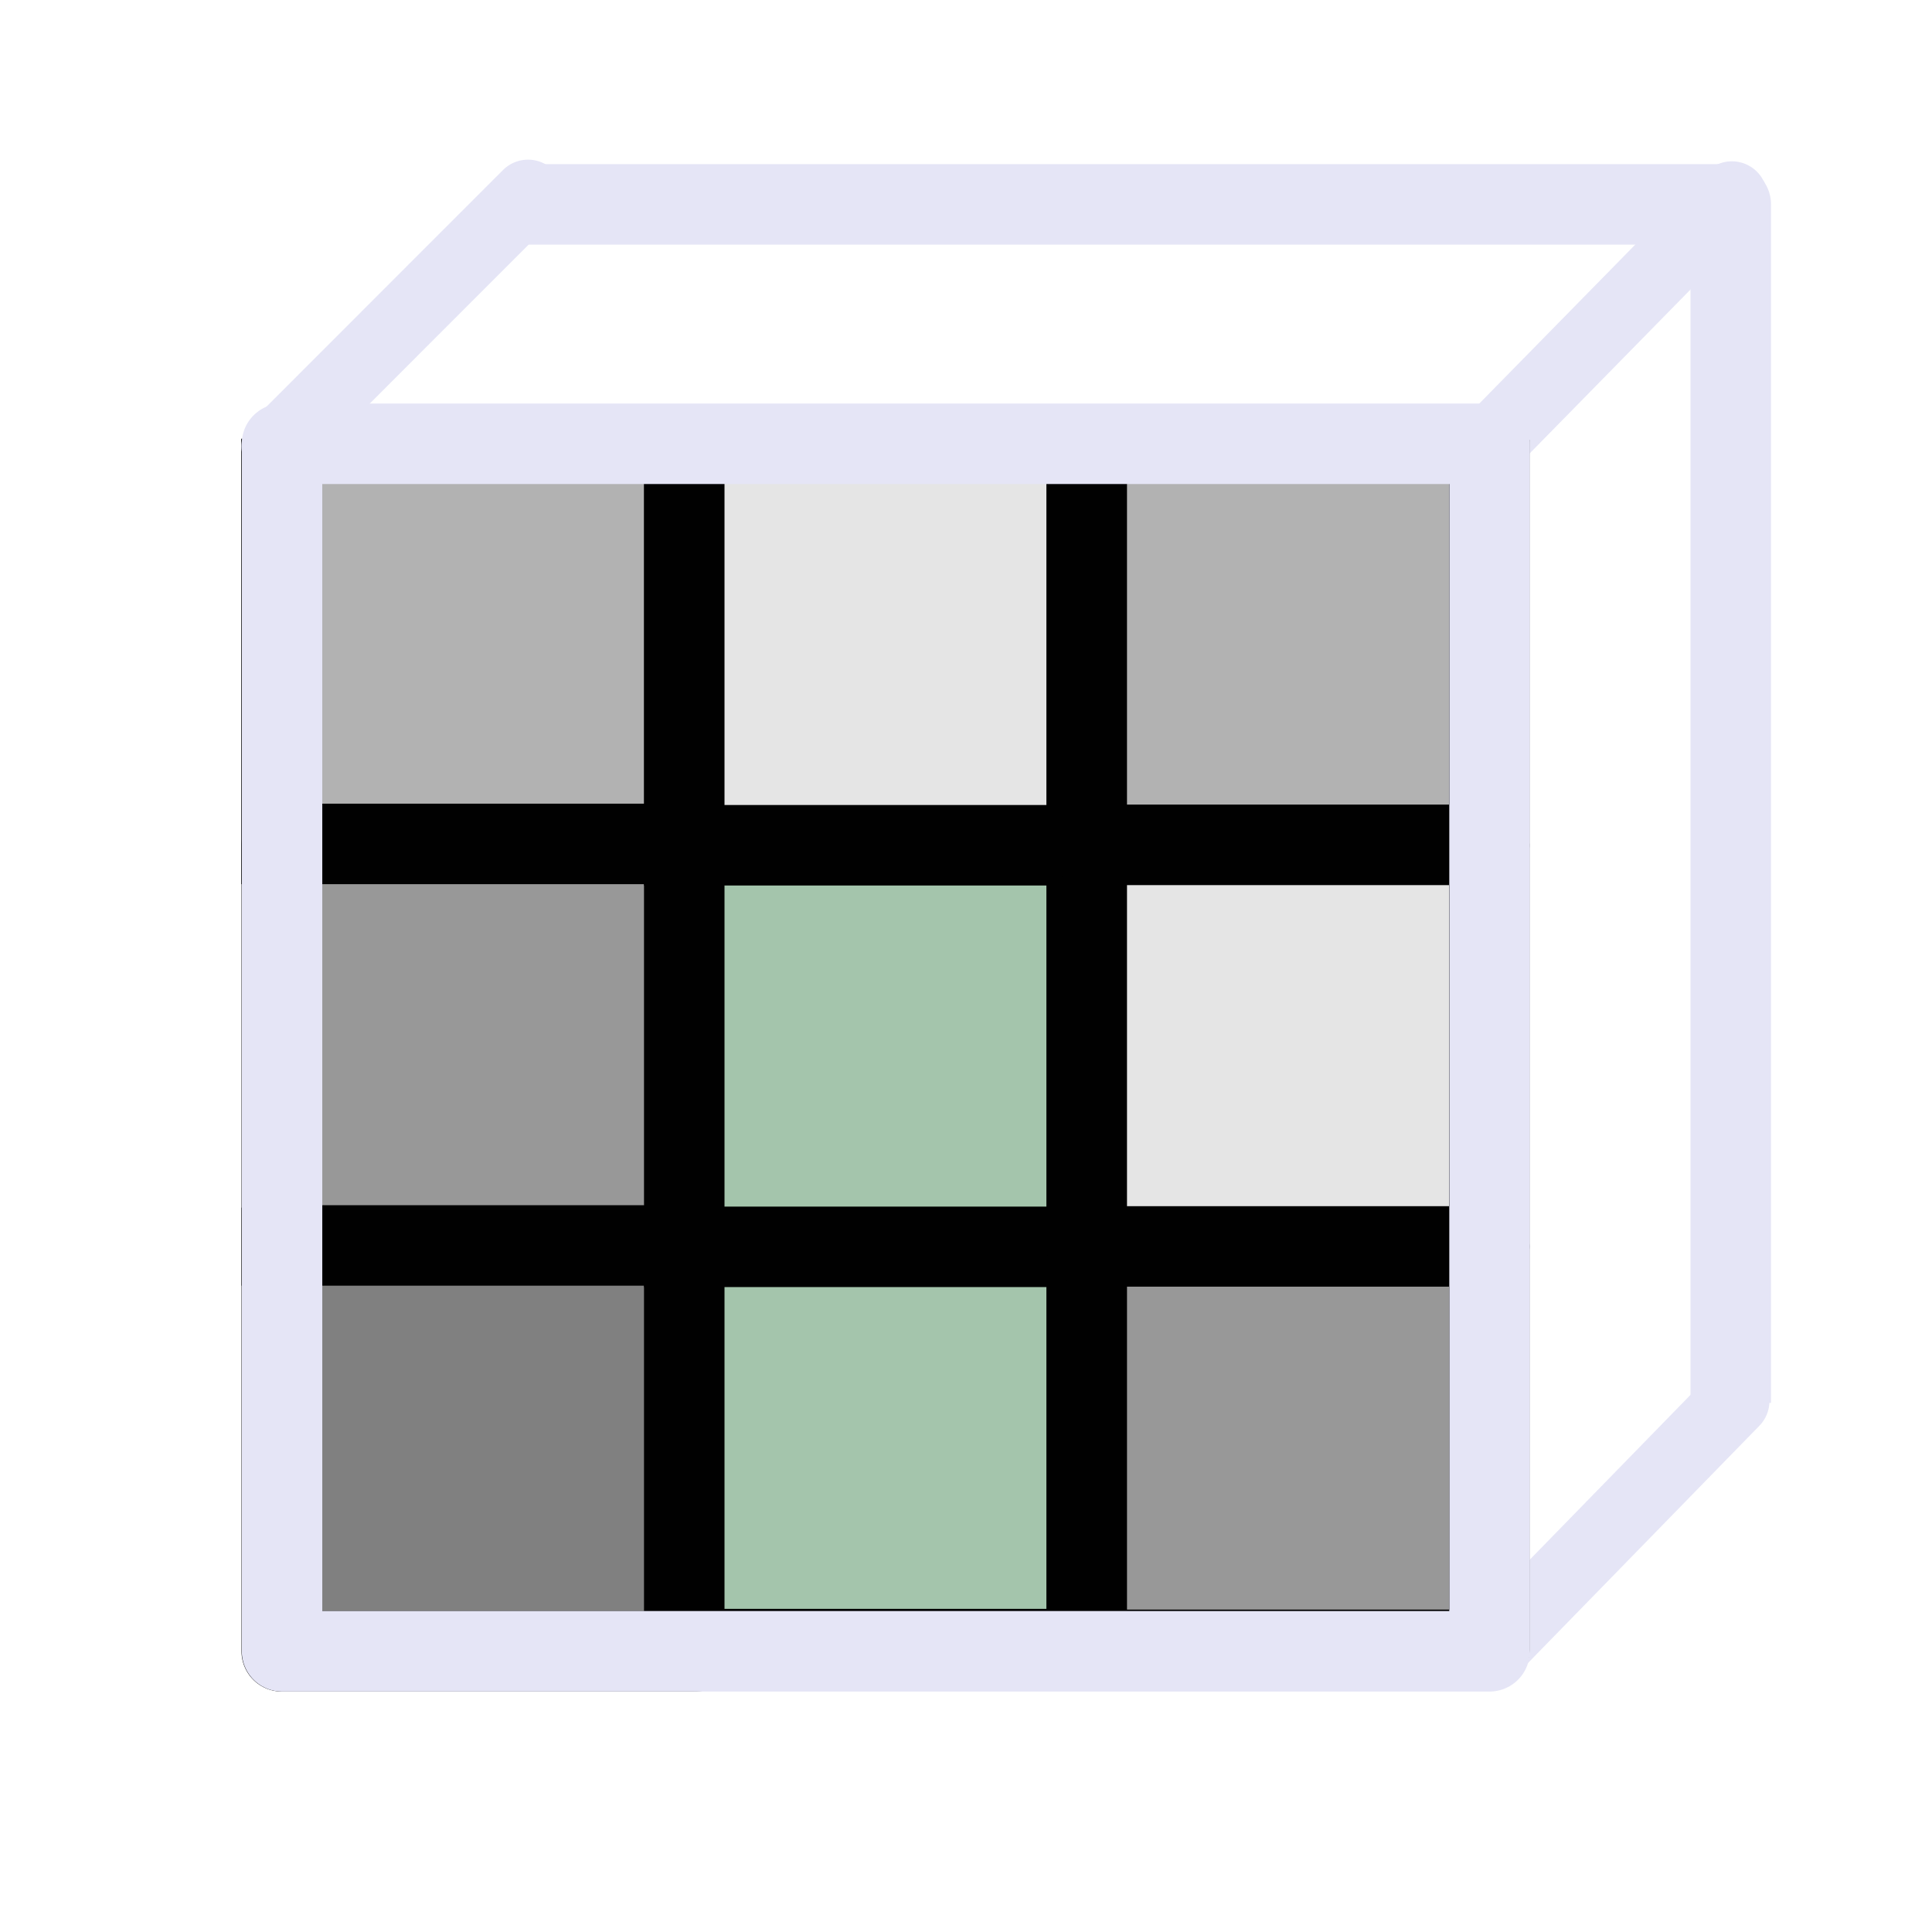 <?xml version="1.0" encoding="UTF-8" standalone="no"?>
<!-- Created with Inkscape (http://www.inkscape.org/) -->

<svg
   width="48"
   height="48"
   viewBox="0 0 48 48"
   version="1.1"
   id="svg1"
   xml:space="preserve"
   inkscape:version="1.3 (0e150ed, 2023-07-21)"
   sodipodi:docname="VolumesModule.svg"
   inkscape:export-filename="../../../../../../../Desktop/m-24.png"
   inkscape:export-xdpi="48"
   inkscape:export-ydpi="48"
   xmlns:inkscape="http://www.inkscape.org/namespaces/inkscape"
   xmlns:sodipodi="http://sodipodi.sourceforge.net/DTD/sodipodi-0.dtd"
   xmlns="http://www.w3.org/2000/svg"
   xmlns:svg="http://www.w3.org/2000/svg"><sodipodi:namedview
     id="namedview1"
     pagecolor="#ffffff"
     bordercolor="#111111"
     borderopacity="1"
     inkscape:showpageshadow="0"
     inkscape:pageopacity="0"
     inkscape:pagecheckerboard="1"
     inkscape:deskcolor="#d1d1d1"
     inkscape:document-units="px"
     showgrid="true"
     inkscape:zoom="8.2423078"
     inkscape:cx="26.14559"
     inkscape:cy="22.627158"
     inkscape:window-width="1440"
     inkscape:window-height="771"
     inkscape:window-x="0"
     inkscape:window-y="25"
     inkscape:window-maximized="0"
     showguides="false"
     inkscape:current-layer="LightThemeEnabledLayer"><inkscape:grid
       id="grid1"
       units="px"
       originx="0"
       originy="0"
       spacingx="1"
       spacingy="1"
       empcolor="#0099e5"
       empopacity="0.302"
       color="#0099e5"
       opacity="0.149"
       empspacing="2"
       dotted="false"
       gridanglex="30"
       gridanglez="30"
       visible="true" /><inkscape:grid
       id="grid2"
       units="px"
       originx="20"
       originy="20"
       spacingx="40"
       spacingy="40"
       empcolor="#cd0000"
       empopacity="0.302"
       color="#e5001a"
       opacity="0.149"
       empspacing="40"
       dotted="false"
       gridanglex="30"
       gridanglez="30"
       visible="true" /><sodipodi:guide
       position="36,34"
       orientation="0,-1"
       id="guide18"
       inkscape:locked="false" /></sodipodi:namedview><defs
     id="defs1"><inkscape:perspective
       sodipodi:type="inkscape:persp3d"
       inkscape:vp_x="0 : 24 : 1"
       inkscape:vp_y="0 : 1000 : 0"
       inkscape:vp_z="48 : 24 : 1"
       inkscape:persp3d-origin="24 : 16 : 1"
       id="perspective8" /></defs><g
     id="LightThemeEnabledLayer"
     inkscape:groupmode="layer"
     inkscape:label="DarkThemeEnabledLayer"
     style="display:inline"
     sodipodi:insensitive="true"><path
       style="fill:#808080;fill-opacity:1;stroke:#010101;stroke-width:2;stroke-linecap:square;stroke-linejoin:round;stroke-dasharray:none;stroke-opacity:1"
       d="M 7,31.003 V 41.026 H 17.264 V 31.008"
       id="pathBotLeft-8"
       sodipodi:nodetypes="cccc"
       inkscape:label="#pathBotLeft" /><path
       style="display:inline;fill:#989898;fill-opacity:1;stroke:#010101;stroke-width:2;stroke-linecap:round;stroke-linejoin:miter;stroke-dasharray:none;stroke-opacity:1"
       d="m 7,20.99 v 9.953 h 10.264 v -9.947"
       id="pathBotLeft-8-0"
       sodipodi:nodetypes="cccc"
       inkscape:label="#pathBotLeft" /><path
       style="display:inline;fill:#b2b2b2;fill-opacity:1;stroke:#010101;stroke-width:2;stroke-linecap:butt;stroke-linejoin:miter;stroke-dasharray:none;stroke-opacity:1"
       d="M 6.993,10.9 V 20.967 H 17.007 V 10.905"
       id="pathBotLeft-8-0-0"
       sodipodi:nodetypes="cccc"
       inkscape:label="#pathBotLeft" /><path
       style="display:inline;fill:none;stroke:#e5e5f6;stroke-width:1.761;stroke-linecap:round;stroke-linejoin:miter;stroke-dasharray:none;stroke-opacity:1"
       d="M 36.985,11.047 43.028,4.888"
       id="path4" /><path
       style="display:inline;fill:none;stroke:#e5e5f6;stroke-width:1.761;stroke-linecap:round;stroke-linejoin:miter;stroke-dasharray:none;stroke-opacity:1"
       d="m 6.88,11.089 6.239,-6.242"
       id="path5" /><path
       style="display:inline;fill:none;stroke:#e5e5f6;stroke-width:1.761;stroke-linecap:round;stroke-linejoin:miter;stroke-dasharray:none;stroke-opacity:1"
       d="m 36.919,41.126 6.162,-6.318"
       id="path6" /><path
       style="display:inline;fill:none;stroke:#e5e5f6;stroke-width:2;stroke-linecap:butt;stroke-linejoin:round;stroke-dasharray:none;stroke-opacity:1"
       d="M 12.954,5.078 H 43 V 34.855"
       id="path7" /><path
       style="fill:#a4c5ac;fill-opacity:1;stroke:#010101;stroke-width:2;stroke-linecap:round;stroke-linejoin:miter;stroke-dasharray:none;stroke-opacity:1"
       d="M 17,30.948 V 40.972 H 27 V 30.953"
       id="path12"
       sodipodi:nodetypes="cccc"
       inkscape:label="#pathBotLeft" /><path
       style="display:inline;fill:#a4c5ac;fill-opacity:1;stroke:#010101;stroke-width:2;stroke-linecap:round;stroke-linejoin:miter;stroke-dasharray:none;stroke-opacity:1"
       d="m 17,21.024 v 9.953 h 10 v -9.947"
       id="path13"
       sodipodi:nodetypes="cccc"
       inkscape:label="#pathBotLeft" /><path
       style="display:inline;fill:#e5e5e5;fill-opacity:1;stroke:#010101;stroke-width:2;stroke-linecap:butt;stroke-linejoin:miter;stroke-dasharray:none;stroke-opacity:1"
       d="M 17,10.933 V 21 H 27 V 10.939"
       id="path14"
       sodipodi:nodetypes="cccc"
       inkscape:label="#pathBotLeft" /><path
       style="fill:#989898;fill-opacity:1;stroke:#010101;stroke-width:2;stroke-linecap:round;stroke-linejoin:round;stroke-dasharray:none;stroke-opacity:1"
       d="M 27,30.967 V 40.99 H 37 V 30.972"
       id="path15"
       sodipodi:nodetypes="cccc"
       inkscape:label="#pathBotLeft" /><path
       style="display:inline;fill:#e5e5e5;fill-opacity:1;stroke:#010101;stroke-width:2;stroke-linecap:round;stroke-linejoin:round;stroke-dasharray:none;stroke-opacity:1"
       d="m 27,21.014 v 9.953 h 10 v -9.947"
       id="path16"
       sodipodi:nodetypes="cccc"
       inkscape:label="#pathBotLeft" /><path
       style="display:inline;fill:#b2b2b2;fill-opacity:1;stroke:#010101;stroke-width:2;stroke-linecap:butt;stroke-linejoin:round;stroke-dasharray:none;stroke-opacity:1"
       d="M 27,10.924 V 20.99 H 37 V 10.929"
       id="path17"
       sodipodi:nodetypes="cccc"
       inkscape:label="#pathBotLeft" /><rect
       style="display:inline;fill:none;fill-opacity:0.5;stroke:#e5e5f6;stroke-width:2;stroke-linecap:round;stroke-linejoin:round;stroke-opacity:1;paint-order:fill markers stroke"
       id="rect1"
       width="30"
       height="30"
       x="7.007"
       y="11.026" /></g></svg>
